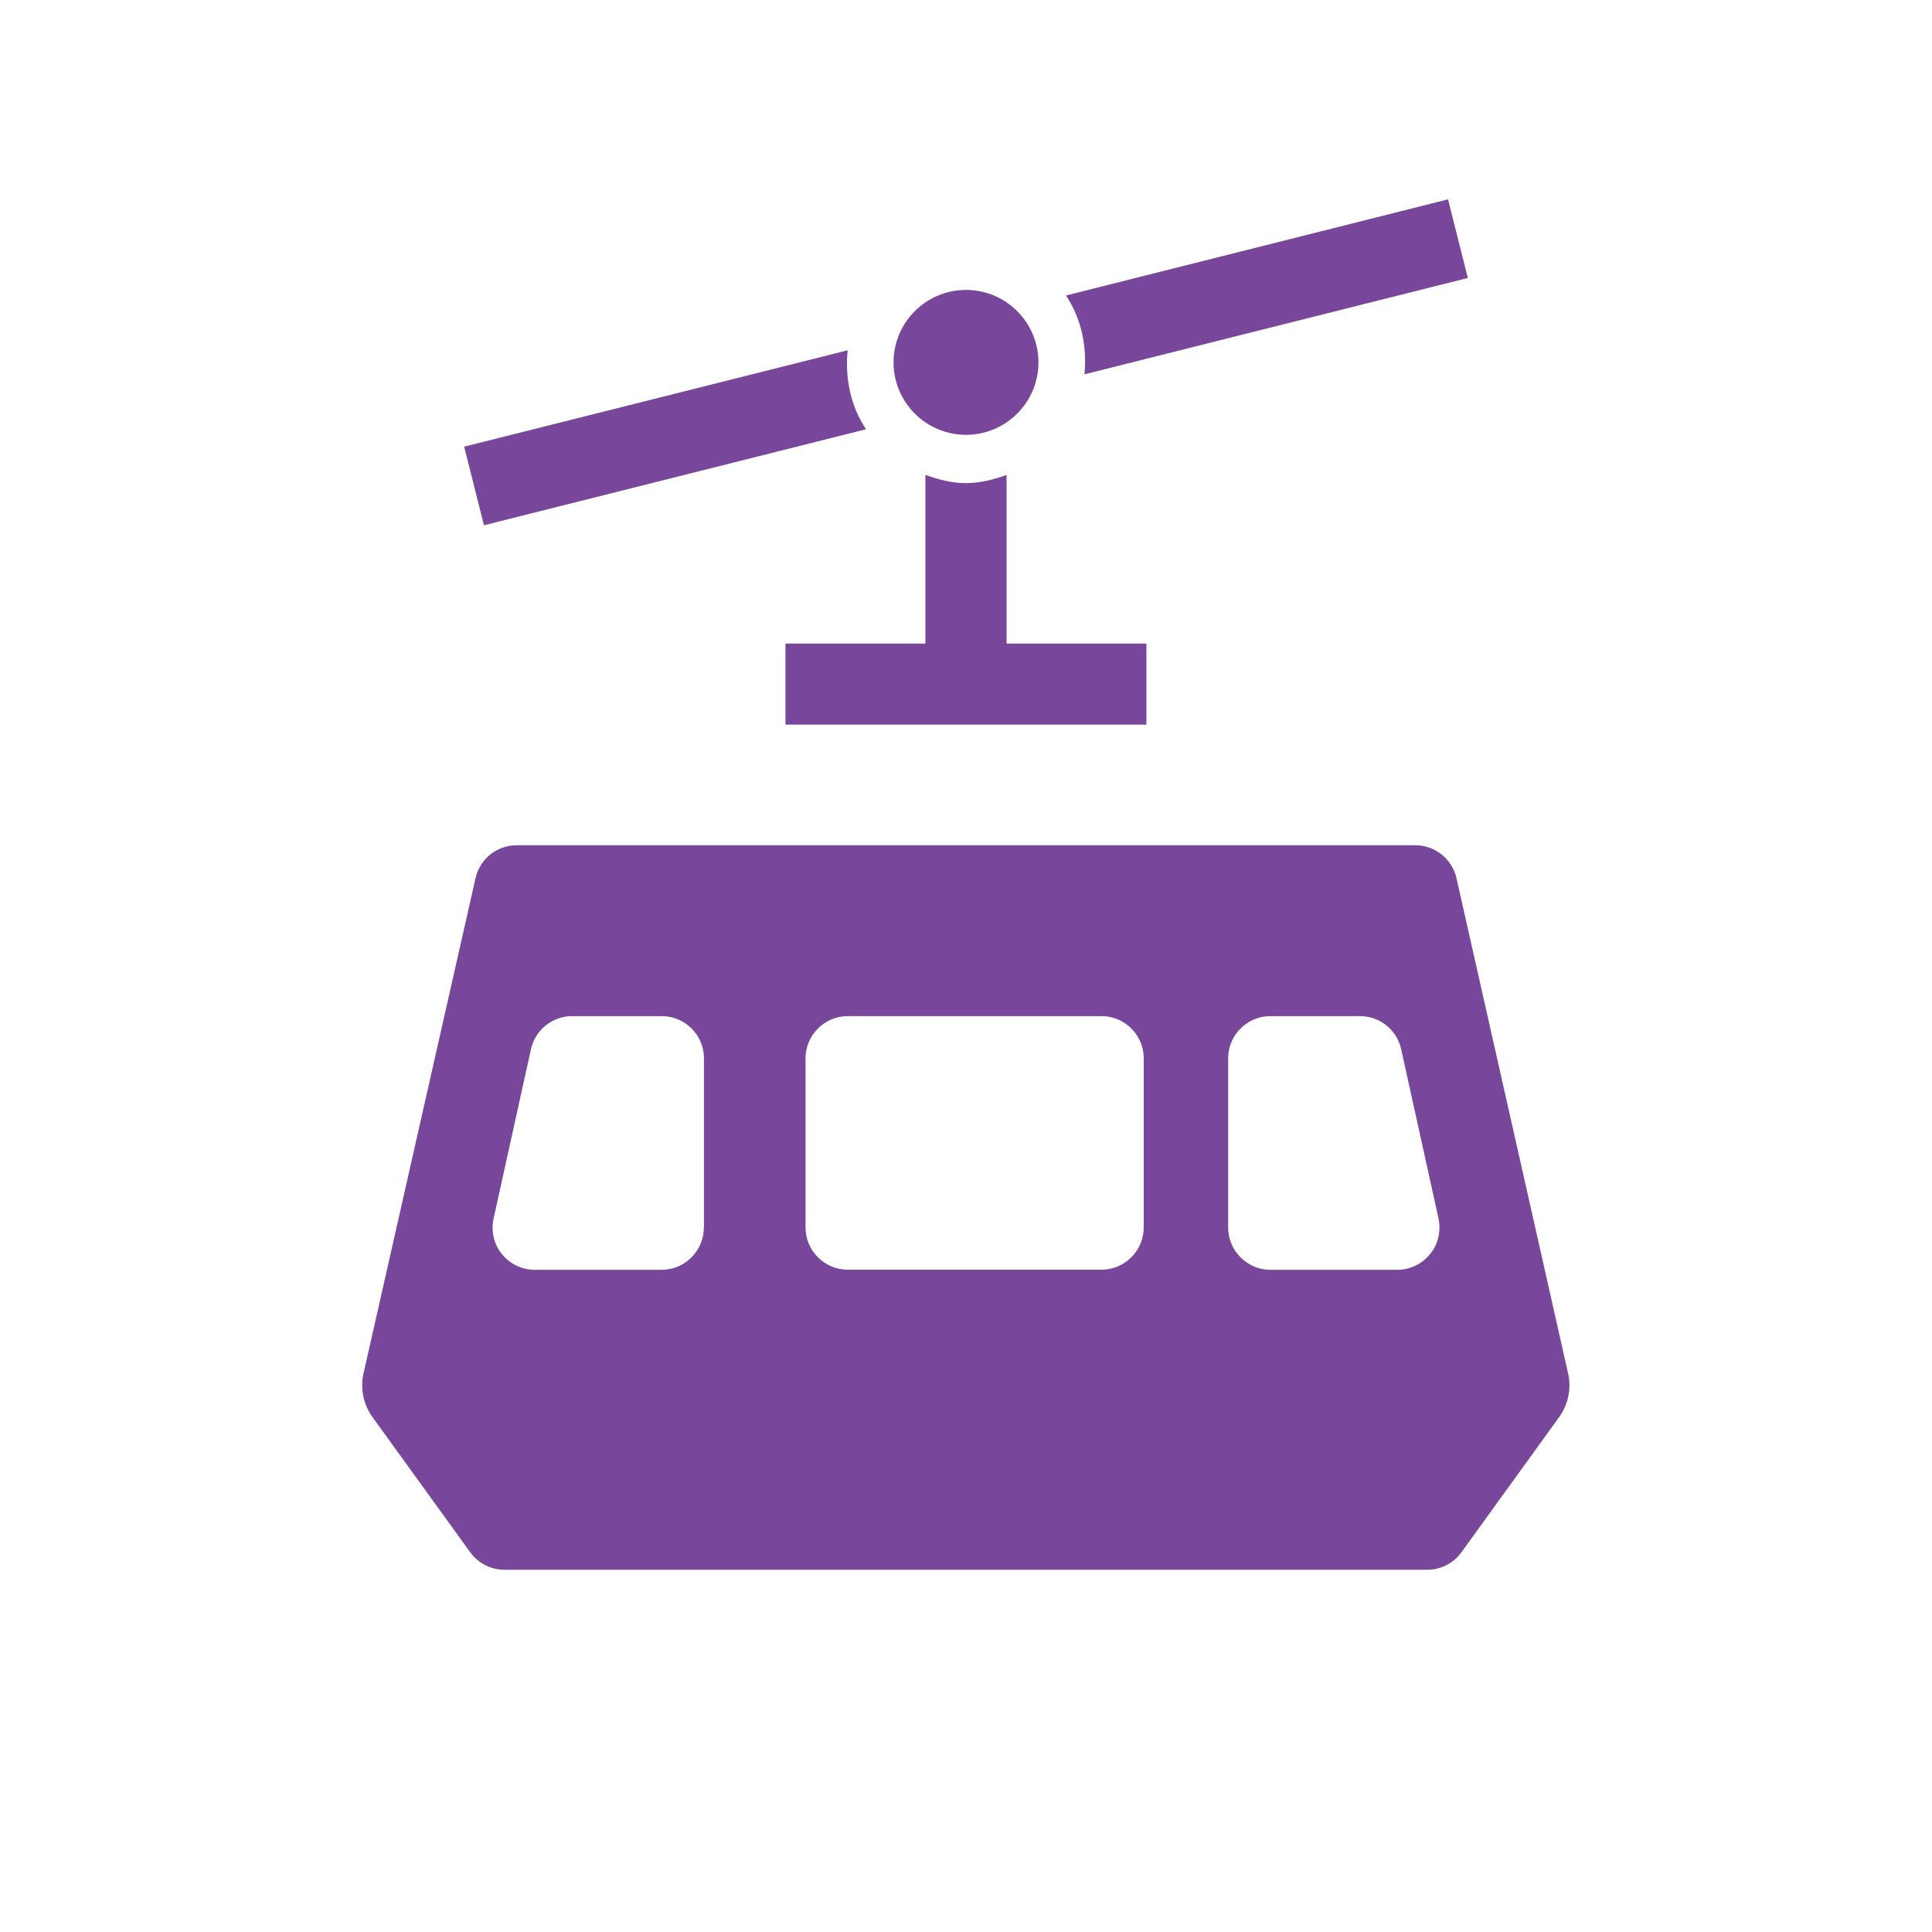 <?xml version="1.0" encoding="utf-8"?>
<!-- Generator: Adobe Illustrator 23.0.1, SVG Export Plug-In . SVG Version: 6.00 Build 0)  -->
<svg version="1.1" id="cableway" xmlns="http://www.w3.org/2000/svg" xmlns:xlink="http://www.w3.org/1999/xlink" x="0px" y="0px"
	 width="16px" height="16px" viewBox="0 0 16 16" enable-background="new 0 0 16 16" xml:space="preserve">
<g>
	<path fill-rule="evenodd" clip-rule="evenodd" fill="#78469A" d="M12.062,7.273
		c-0.036-0.159-0.178-0.273-0.341-0.273H4.279c-0.164,0-0.305,0.113-0.341,0.273
		l-0.929,4.108c-0.025,0.122,0.001,0.249,0.073,0.351l0.812,1.123
		c0.066,0.091,0.171,0.145,0.283,0.145h7.643
		c0.112-0,0.218-0.054,0.283-0.145l0.812-1.123
		c0.072-0.102,0.098-0.229,0.073-0.351L12.062,7.273z M5.829,10.165
		c0,0.194-0.157,0.351-0.35,0.351H5.114H5.113H4.429
		c-0.106,0-0.207-0.048-0.273-0.131c-0.067-0.082-0.091-0.191-0.068-0.295
		l0.309-1.4c0.035-0.161,0.178-0.275,0.341-0.275h0.528h0.214
		c0.193,0,0.35,0.157,0.35,0.35V10.165z M9.472,10.165
		c0,0.193-0.158,0.35-0.35,0.35H7.021c-0.193,0-0.35-0.157-0.35-0.35V8.765
		c0-0.193,0.157-0.35,0.35-0.35h2.101c0.193,0,0.35,0.157,0.35,0.35V10.165z
		 M11.844,10.385c-0.067,0.083-0.167,0.131-0.273,0.131h-0.684h-0.001h-0.365
		c-0.193,0-0.35-0.157-0.35-0.351V8.765c0-0.193,0.157-0.35,0.35-0.35h0.214
		h0.528c0.164,0,0.306,0.114,0.341,0.275l0.309,1.4
		C11.935,10.194,11.911,10.303,11.844,10.385z"/>
	<path fill-rule="evenodd" clip-rule="evenodd" fill="#78469A" d="M8,2.401
		c0.331,0,0.6,0.269,0.6,0.6c0,0.331-0.269,0.6-0.6,0.6
		c-0.331,0-0.6-0.269-0.6-0.6C7.4,2.67,7.669,2.401,8,2.401z"/>
	<g>
		<path fill-rule="evenodd" clip-rule="evenodd" fill="#78469A" d="M8.981,3.1l3.175-0.798l-0.164-0.651
			L8.828,2.447C8.957,2.64,9.003,2.871,8.981,3.1z"/>
		<path fill-rule="evenodd" clip-rule="evenodd" fill="#78469A" d="M7.02,2.901L3.844,3.699l0.164,0.651
			L7.172,3.555C7.043,3.361,6.997,3.13,7.02,2.901z"/>
	</g>
	<path fill-rule="evenodd" clip-rule="evenodd" fill="#78469A" d="M8.336,5.33V3.933
		C8.23,3.971,8.119,4.001,8,4.001S7.77,3.971,7.664,3.933v1.397H6.505v0.671
		h2.989V5.33H8.336z"/>
</g>
</svg>
